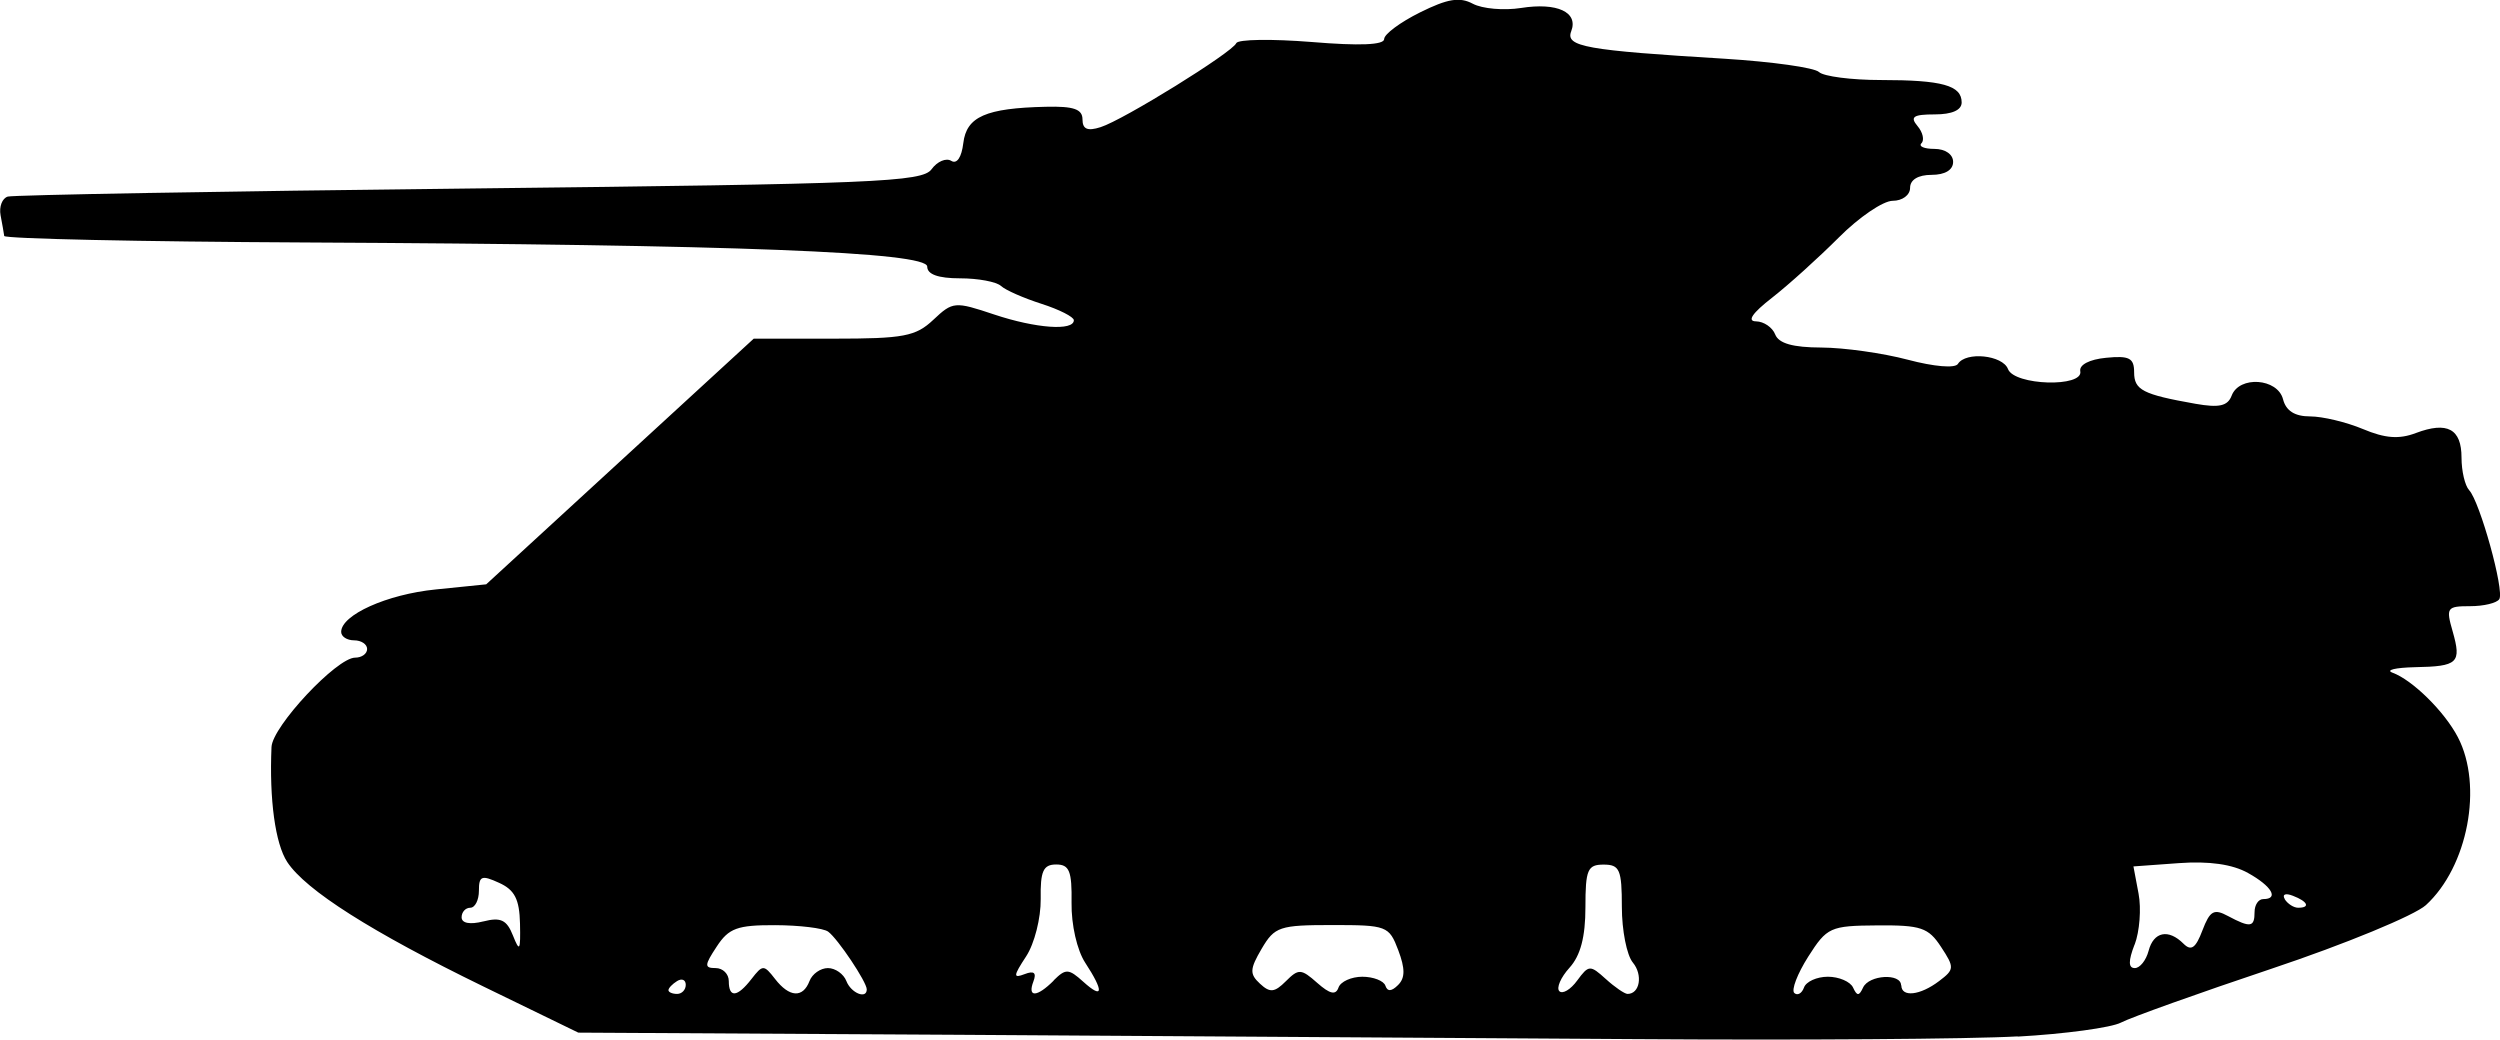 <?xml version="1.0" encoding="UTF-8" standalone="no"?>
<!-- Created with Inkscape (http://www.inkscape.org/) -->

<svg
   width="21.961mm"
   height="9.133mm"
   viewBox="0 0 21.961 9.133"
   version="1.1"
   id="svg3737"
   sodipodi:docname="inkporter-svg-hpryjd19.svg"
   xmlns:inkscape="http://www.inkscape.org/namespaces/inkscape"
   xmlns:sodipodi="http://sodipodi.sourceforge.net/DTD/sodipodi-0.dtd"
   xmlns="http://www.w3.org/2000/svg"
   xmlns:svg="http://www.w3.org/2000/svg">
  <sodipodi:namedview
     id="namedview3739"
     pagecolor="#ffffff"
     bordercolor="#666666"
     borderopacity="1.0"
     inkscape:pageshadow="2"
     inkscape:pageopacity="0.0"
     inkscape:pagecheckerboard="0"
     inkscape:document-units="mm"
     showgrid="false"
     inkscape:zoom="0.66368547"
     inkscape:cx="397.02542"
     inkscape:cy="561.25984"
     inkscape:window-width="1920"
     inkscape:window-height="1017"
     inkscape:window-x="-8"
     inkscape:window-y="-8"
     inkscape:window-maximized="1"
     inkscape:current-layer="layer1" />
  <defs
     id="defs3734" />
  <g
     inkscape:label="Layer 1"
     inkscape:groupmode="layer"
     id="layer1"
     transform="translate(-105.977,-108.172)">
    <path
       d="m 123.699,117.278 c 0.416,-0.023 0.825,-0.079 0.909,-0.123 0.083,-0.044 0.68,-0.258 1.325,-0.474 0.646,-0.216 1.255,-0.468 1.354,-0.558 0.368,-0.337 0.504,-1.047 0.281,-1.475 -0.117,-0.225 -0.399,-0.503 -0.575,-0.567 -0.062,-0.023 0.026,-0.044 0.196,-0.048 0.381,-0.007 0.412,-0.037 0.333,-0.315 -0.06,-0.208 -0.051,-0.221 0.154,-0.221 0.12,0 0.235,-0.028 0.256,-0.062 0.046,-0.074 -0.17,-0.855 -0.265,-0.957 -0.037,-0.04 -0.067,-0.168 -0.067,-0.286 0,-0.253 -0.125,-0.32 -0.401,-0.216 -0.147,0.056 -0.27,0.047 -0.465,-0.035 -0.146,-0.061 -0.355,-0.111 -0.464,-0.111 -0.135,0 -0.212,-0.049 -0.238,-0.151 -0.048,-0.185 -0.384,-0.208 -0.451,-0.032 -0.035,0.092 -0.109,0.109 -0.319,0.072 -0.463,-0.082 -0.538,-0.121 -0.538,-0.277 0,-0.125 -0.043,-0.147 -0.246,-0.127 -0.147,0.014 -0.238,0.062 -0.227,0.118 0.029,0.144 -0.58,0.126 -0.635,-0.019 -0.047,-0.123 -0.371,-0.156 -0.44,-0.045 -0.025,0.04 -0.21,0.024 -0.44,-0.037 -0.219,-0.058 -0.56,-0.106 -0.759,-0.107 -0.251,-7.1e-4 -0.375,-0.036 -0.406,-0.115 -0.024,-0.062 -0.1,-0.114 -0.168,-0.115 -0.082,-7e-4 -0.034,-0.072 0.141,-0.208 0.146,-0.114 0.409,-0.352 0.586,-0.529 0.176,-0.177 0.389,-0.322 0.473,-0.322 0.085,0 0.153,-0.05 0.153,-0.114 0,-0.071 0.071,-0.114 0.189,-0.114 0.118,0 0.189,-0.043 0.189,-0.114 0,-0.066 -0.069,-0.114 -0.164,-0.114 -0.09,0 -0.142,-0.022 -0.114,-0.05 0.027,-0.027 0.012,-0.096 -0.035,-0.151 -0.068,-0.081 -0.037,-0.102 0.152,-0.102 0.152,0 0.236,-0.038 0.236,-0.105 0,-0.15 -0.171,-0.197 -0.71,-0.197 -0.259,0 -0.503,-0.032 -0.543,-0.07 -0.04,-0.039 -0.413,-0.091 -0.829,-0.117 -1.221,-0.074 -1.4,-0.106 -1.348,-0.241 0.065,-0.168 -0.123,-0.255 -0.44,-0.205 -0.151,0.024 -0.341,0.007 -0.424,-0.037 -0.116,-0.062 -0.222,-0.044 -0.464,0.076 -0.173,0.086 -0.315,0.191 -0.315,0.234 0,0.052 -0.216,0.061 -0.636,0.026 -0.35,-0.028 -0.648,-0.024 -0.663,0.01 -0.035,0.082 -0.992,0.675 -1.192,0.738 -0.115,0.037 -0.159,0.018 -0.159,-0.068 0,-0.09 -0.077,-0.117 -0.322,-0.111 -0.528,0.012 -0.697,0.087 -0.725,0.319 -0.015,0.125 -0.056,0.187 -0.106,0.156 -0.045,-0.028 -0.123,0.005 -0.173,0.074 -0.082,0.112 -0.494,0.129 -4.059,0.169 -2.182,0.024 -4.007,0.057 -4.056,0.071 -0.049,0.015 -0.077,0.089 -0.063,0.164 0.014,0.075 0.029,0.157 0.032,0.182 0.004,0.024 1.19,0.05 2.637,0.057 3.793,0.019 5.471,0.084 5.471,0.212 0,0.068 0.096,0.103 0.288,0.103 0.158,0 0.32,0.03 0.36,0.067 0.04,0.037 0.2,0.107 0.356,0.157 0.156,0.05 0.284,0.115 0.284,0.144 0,0.096 -0.333,0.072 -0.699,-0.05 -0.347,-0.116 -0.364,-0.115 -0.535,0.046 -0.155,0.146 -0.26,0.166 -0.877,0.166 h -0.701 l -1.175,1.079 -1.175,1.079 -0.443,0.045 c -0.43,0.043 -0.831,0.224 -0.831,0.373 0,0.041 0.051,0.074 0.114,0.074 0.062,0 0.114,0.034 0.114,0.076 0,0.042 -0.047,0.076 -0.105,0.076 -0.162,0 -0.727,0.604 -0.735,0.785 -0.02,0.463 0.033,0.849 0.138,1.01 0.163,0.248 0.741,0.615 1.724,1.094 l 0.833,0.405 3.332,0.019 c 1.832,0.011 4.507,0.028 5.944,0.038 1.437,0.01 2.953,0 3.37,-0.024 z m -1.022,-0.45 c 0,-0.109 -0.282,-0.093 -0.334,0.019 -0.035,0.076 -0.053,0.076 -0.088,0 -0.024,-0.052 -0.124,-0.095 -0.221,-0.095 -0.097,0 -0.192,0.043 -0.21,0.095 -0.019,0.052 -0.057,0.073 -0.085,0.048 -0.028,-0.026 0.027,-0.169 0.122,-0.319 0.165,-0.259 0.193,-0.272 0.607,-0.275 0.383,-0.003 0.449,0.019 0.56,0.189 0.119,0.181 0.118,0.198 -0.017,0.3 -0.167,0.127 -0.332,0.145 -0.332,0.037 z m -2.594,-0.056 c -0.138,-0.125 -0.15,-0.124 -0.251,0.013 -0.058,0.08 -0.129,0.122 -0.157,0.094 -0.028,-0.028 0.012,-0.121 0.089,-0.206 0.097,-0.107 0.14,-0.271 0.14,-0.531 0,-0.332 0.019,-0.375 0.16,-0.375 0.141,0 0.16,0.044 0.16,0.372 0,0.205 0.043,0.425 0.097,0.489 0.089,0.108 0.061,0.275 -0.047,0.275 -0.025,0 -0.112,-0.059 -0.192,-0.132 z m -2.138,-0.02 c -0.097,0 -0.192,0.043 -0.21,0.095 -0.024,0.069 -0.075,0.058 -0.187,-0.041 -0.141,-0.125 -0.164,-0.126 -0.275,-0.015 -0.1,0.1 -0.14,0.104 -0.228,0.022 -0.092,-0.085 -0.09,-0.128 0.015,-0.307 0.114,-0.194 0.157,-0.208 0.619,-0.208 0.48,0 0.5,0.007 0.581,0.221 0.061,0.162 0.061,0.244 -0.002,0.306 -0.057,0.057 -0.093,0.059 -0.111,0.006 -0.014,-0.043 -0.106,-0.079 -0.203,-0.079 z m -2.712,0.034 c -0.147,0.147 -0.233,0.151 -0.178,0.007 0.029,-0.076 0.005,-0.096 -0.077,-0.064 -0.102,0.039 -0.101,0.018 0.013,-0.156 0.073,-0.111 0.13,-0.337 0.128,-0.504 -0.004,-0.245 0.022,-0.303 0.136,-0.303 0.116,0 0.139,0.058 0.135,0.336 -0.003,0.193 0.048,0.417 0.12,0.527 0.166,0.254 0.159,0.326 -0.017,0.167 -0.129,-0.116 -0.154,-0.117 -0.26,-0.012 z m -1.821,0.004 c -0.024,-0.062 -0.097,-0.114 -0.162,-0.114 -0.065,0 -0.138,0.051 -0.162,0.114 -0.058,0.151 -0.177,0.144 -0.303,-0.019 -0.098,-0.126 -0.108,-0.126 -0.206,0 -0.126,0.163 -0.2,0.169 -0.2,0.019 0,-0.062 -0.052,-0.114 -0.115,-0.114 -0.101,0 -0.1,-0.024 0.009,-0.189 0.106,-0.162 0.181,-0.189 0.513,-0.188 0.214,7e-4 0.424,0.026 0.466,0.057 0.084,0.061 0.339,0.442 0.339,0.507 0,0.089 -0.138,0.033 -0.179,-0.073 z m -1.563,0.08 c 0,-0.018 0.034,-0.054 0.076,-0.08 0.042,-0.026 0.076,-0.011 0.076,0.033 0,0.044 -0.034,0.08 -0.076,0.08 -0.042,0 -0.076,-0.015 -0.076,-0.033 z m 12.88,-0.401 c 0.043,-0.114 0.059,-0.315 0.034,-0.447 l -0.045,-0.239 0.4,-0.029 c 0.265,-0.019 0.47,0.01 0.607,0.087 0.209,0.116 0.274,0.229 0.133,0.229 -0.042,0 -0.076,0.051 -0.076,0.114 0,0.134 -0.036,0.14 -0.233,0.035 -0.124,-0.067 -0.159,-0.047 -0.225,0.126 -0.059,0.156 -0.099,0.184 -0.166,0.117 -0.133,-0.133 -0.263,-0.106 -0.307,0.063 -0.022,0.083 -0.076,0.151 -0.121,0.151 -0.057,0 -0.058,-0.062 -0.002,-0.207 z m -14.506,-0.203 c -0.118,0.03 -0.191,0.016 -0.191,-0.036 0,-0.046 0.034,-0.084 0.076,-0.084 0.042,0 0.076,-0.067 0.076,-0.15 0,-0.13 0.024,-0.139 0.177,-0.069 0.137,0.062 0.179,0.144 0.184,0.358 0.005,0.239 -0.003,0.253 -0.062,0.105 -0.054,-0.137 -0.107,-0.163 -0.259,-0.124 z m 15.825,-0.195 c -0.026,-0.043 0.005,-0.056 0.071,-0.03 0.131,0.05 0.155,0.105 0.046,0.105 -0.039,0 -0.092,-0.034 -0.118,-0.075 z"
       id="U-S-Sherman-late-76"
       style="stroke-width:0.286" />
  </g>
</svg>
